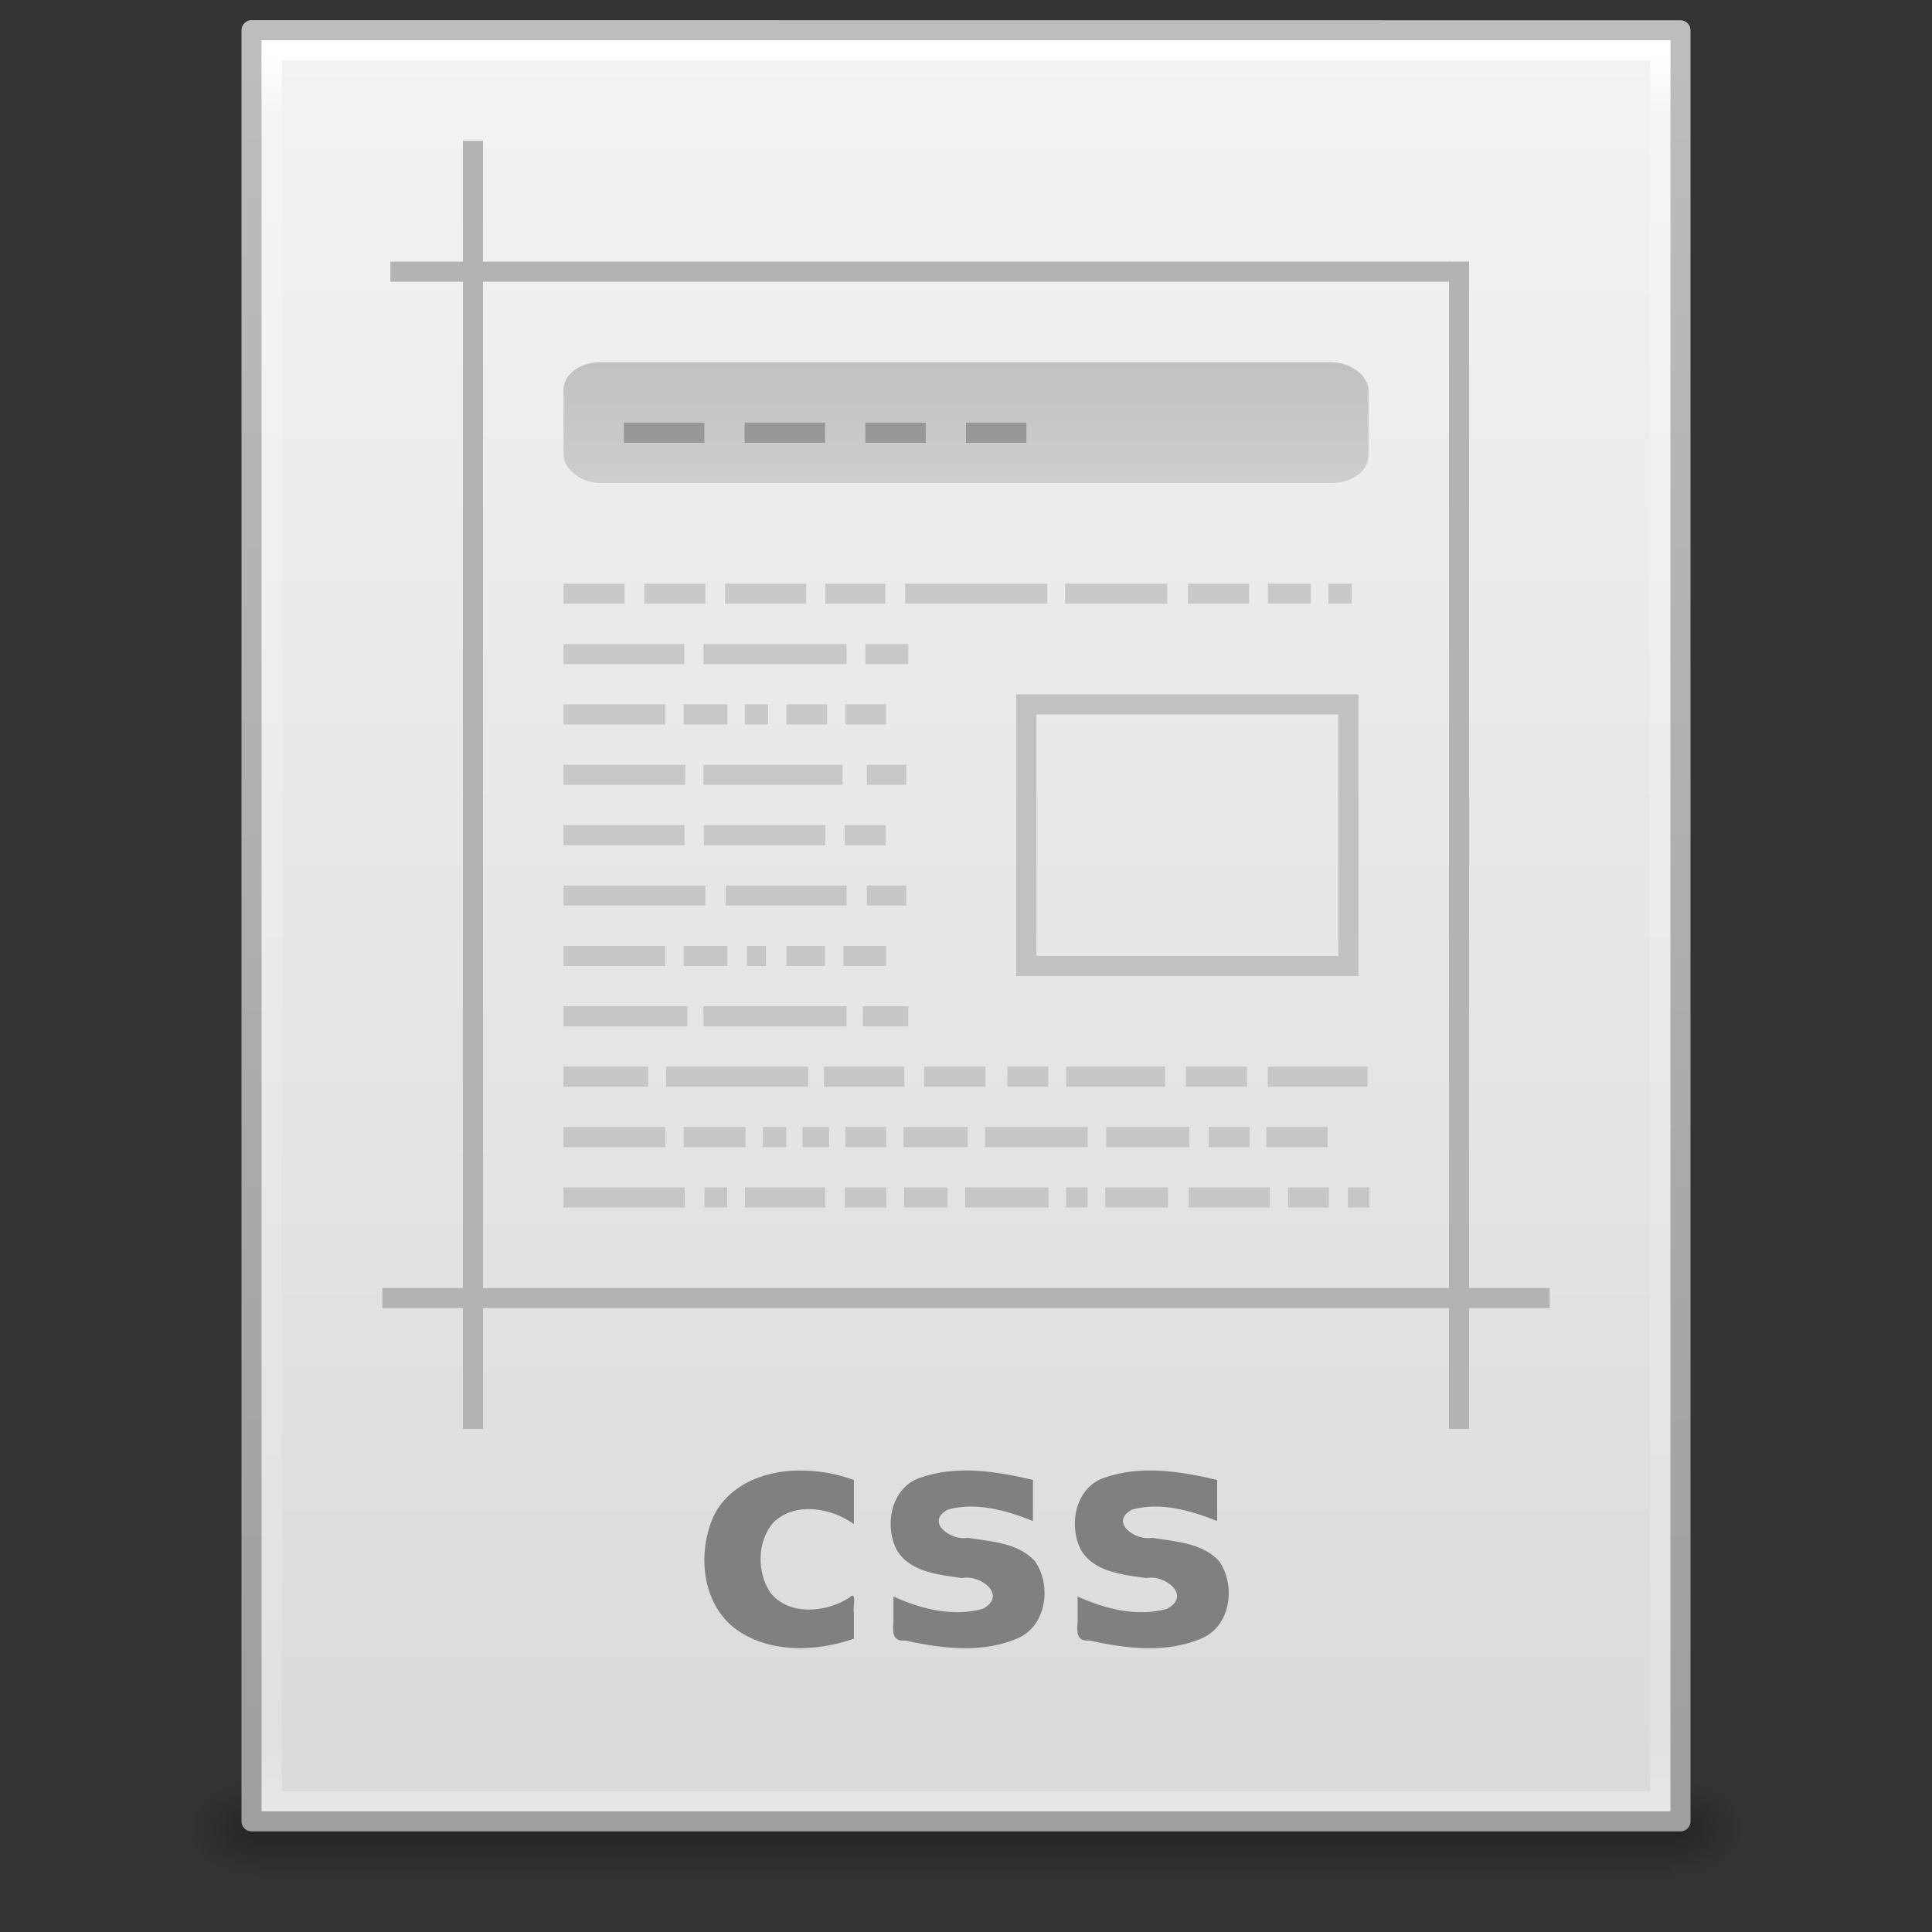 <?xml version="1.0" encoding="UTF-8" standalone="no"?>
<!-- Created with Inkscape (http://www.inkscape.org/) -->

<svg
   xmlns:dc="http://purl.org/dc/elements/1.1/"
   xmlns:cc="http://creativecommons.org/ns#"
   xmlns:rdf="http://www.w3.org/1999/02/22-rdf-syntax-ns#"
   xmlns:svg="http://www.w3.org/2000/svg"
   xmlns="http://www.w3.org/2000/svg"
   xmlns:xlink="http://www.w3.org/1999/xlink"
   xmlns:sodipodi="http://sodipodi.sourceforge.net/DTD/sodipodi-0.dtd"
   xmlns:inkscape="http://www.inkscape.org/namespaces/inkscape"
   width="96"
   height="96"
   id="svg4017"
   version="1.1"
   inkscape:version="0.48+devel r"
   sodipodi:docname="text-css.svg"
   viewBox="0 0 96 96">
  <rect x="0" y="0" width="96" height="96" fill="#333333" stroke="none"/>
  <defs
     id="defs4019">
    <linearGradient
       id="linearGradient3104">
      <stop
         offset="0"
         style="stop-color:#a0a0a0;stop-opacity:1;"
         id="stop3106" />
      <stop
         offset="1"
         style="stop-color:#bebebe;stop-opacity:1;"
         id="stop3108" />
    </linearGradient>
    <linearGradient
       id="linearGradient3600-9">
      <stop
         offset="0"
         style="stop-color:#f4f4f4;stop-opacity:1"
         id="stop3602-3" />
      <stop
         offset="1"
         style="stop-color:#dbdbdb;stop-opacity:1"
         id="stop3604-7" />
    </linearGradient>
    <linearGradient
       id="linearGradient3977-4">
      <stop
         id="stop3979-7"
         style="stop-color:#ffffff;stop-opacity:1;"
         offset="0" />
      <stop
         offset="0.036"
         style="stop-color:#ffffff;stop-opacity:0.235;"
         id="stop3981-6" />
      <stop
         id="stop3983-5"
         style="stop-color:#ffffff;stop-opacity:0.157;"
         offset="0.951" />
      <stop
         id="stop3985-6"
         style="stop-color:#ffffff;stop-opacity:0.392;"
         offset="1" />
    </linearGradient>
    <linearGradient
       inkscape:collect="always"
       xlink:href="#linearGradient3977-4"
       id="linearGradient3093"
       gradientUnits="userSpaceOnUse"
       gradientTransform="matrix(1.865,0,0,2.351,3.243,945.93)"
       x1="24"
       y1="5.564"
       x2="24"
       y2="43" />
    <linearGradient
       inkscape:collect="always"
       xlink:href="#linearGradient3600-9"
       id="linearGradient3096"
       gradientUnits="userSpaceOnUse"
       gradientTransform="matrix(2.029,0,0,1.934,-0.686,952.984)"
       x1="25.132"
       y1="0.985"
       x2="25.132"
       y2="47.013" />
    <linearGradient
       inkscape:collect="always"
       xlink:href="#linearGradient3104"
       id="linearGradient3098"
       gradientUnits="userSpaceOnUse"
       gradientTransform="matrix(1.638,0,0,1.81,119.832,950.829)"
       x1="-51.786"
       y1="50.786"
       x2="-51.786"
       y2="2.906" />
    <linearGradient
       id="linearGradient3735">
      <stop
         offset="0"
         style="stop-color:#c1c1c1;stop-opacity:1"
         id="stop3737" />
      <stop
         offset="1"
         style="stop-color:#cecece;stop-opacity:1"
         id="stop3739" />
    </linearGradient>
    <linearGradient
       inkscape:collect="always"
       xlink:href="#linearGradient3735"
       id="linearGradient3275"
       gradientUnits="userSpaceOnUse"
       gradientTransform="matrix(2.105,0,0,1.5,-2.526,954.112)"
       x1="24.95"
       y1="13.5"
       x2="24.95"
       y2="17.5" />
    <linearGradient
       y2="609.505"
       x2="302.857"
       y1="366.648"
       x1="302.857"
       gradientTransform="matrix(0.145,0,0,0.021,-4.373,1036.684)"
       gradientUnits="userSpaceOnUse"
       id="linearGradient4015"
       xlink:href="#linearGradient5048-5"
       inkscape:collect="always" />
    <linearGradient
       id="linearGradient5048-5">
      <stop
         id="stop5050-7"
         style="stop-color:#000000;stop-opacity:0"
         offset="0" />
      <stop
         id="stop5056-6"
         style="stop-color:#000000;stop-opacity:1"
         offset="0.5" />
      <stop
         id="stop5052-8"
         style="stop-color:#000000;stop-opacity:0"
         offset="1" />
    </linearGradient>
    <radialGradient
       inkscape:collect="always"
       xlink:href="#linearGradient5060-4"
       id="radialGradient3156"
       gradientUnits="userSpaceOnUse"
       gradientTransform="matrix(-0.031,0,0,0.021,31.85,1036.684)"
       cx="605.714"
       cy="486.648"
       fx="605.714"
       fy="486.648"
       r="117.143" />
    <linearGradient
       id="linearGradient5060-4">
      <stop
         id="stop5062-9"
         style="stop-color:#000000;stop-opacity:1"
         offset="0" />
      <stop
         id="stop5064-16"
         style="stop-color:#000000;stop-opacity:0"
         offset="1" />
    </linearGradient>
    <radialGradient
       inkscape:collect="always"
       xlink:href="#linearGradient5060-4"
       id="radialGradient3153"
       gradientUnits="userSpaceOnUse"
       gradientTransform="matrix(0.031,0,0,0.021,64.045,1036.684)"
       cx="605.714"
       cy="486.648"
       fx="605.714"
       fy="486.648"
       r="117.143" />
  </defs>
  <sodipodi:namedview
     id="base"
     pagecolor="#ffffff"
     bordercolor="#666666"
     borderopacity="1.0"
     inkscape:pageopacity="0.0"
     inkscape:pageshadow="2"
     inkscape:zoom="6.0877474"
     inkscape:cx="33.375665"
     inkscape:cy="46.086443"
     inkscape:document-units="px"
     inkscape:current-layer="layer1"
     showgrid="true"
     inkscape:window-width="1535"
     inkscape:window-height="876"
     inkscape:window-x="65"
     inkscape:window-y="24"
     inkscape:window-maximized="1"
     units="px"
     showguides="false">
    <inkscape:grid
       type="xygrid"
       id="grid3339"
       empspacing="5"
       visible="true"
       enabled="true"
       snapvisiblegridlinesonly="true" />
  </sodipodi:namedview>
  <g
     inkscape:label="Layer 1"
     inkscape:groupmode="layer"
     id="layer1"
     transform="translate(0,-956.362)">
    <g
       id="g4089"
       transform="matrix(1.004,0,0,1.003,-0.141,-2.804)">
      <rect
         width="69.899"
         height="4.986"
         x="12.998"
         y="1044.211"
         id="rect2879"
         style="opacity:0.3;fill:url(#linearGradient4015);fill-opacity:1;fill-rule:nonzero;stroke:none;stroke-width:1;marker:none;visibility:visible;display:inline;overflow:visible" />
      <path
         d="m 12.998,1044.212 c 0,0 0,4.985 0,4.985 -1.611,0.013 -3.894,-1.118 -3.894,-2.494 0,-1.376 1.798,-2.492 3.894,-2.492 z"
         id="path2881"
         style="opacity:0.3;fill:url(#radialGradient3156);fill-opacity:1;fill-rule:nonzero;stroke:none;stroke-width:1;marker:none;visibility:visible;display:inline;overflow:visible"
         inkscape:connector-curvature="0" />
      <path
         d="m 82.897,1044.212 c 0,0 0,4.985 0,4.985 1.611,0.013 3.894,-1.118 3.894,-2.494 0,-1.376 -1.798,-2.492 -3.894,-2.492 z"
         id="path2883"
         style="opacity:0.3;fill:url(#radialGradient3153);fill-opacity:1;fill-rule:nonzero;stroke:none;stroke-width:1;marker:none;visibility:visible;display:inline;overflow:visible"
         inkscape:connector-curvature="0" />
    </g>
    <path
       inkscape:connector-curvature="0"
       style="fill:url(#linearGradient3096);fill-opacity:1;stroke:url(#linearGradient3098);stroke-width:1;stroke-linecap:butt;stroke-linejoin:round;stroke-miterlimit:4;stroke-opacity:1;stroke-dasharray:none;stroke-dashoffset:0;display:inline"
       id="path4160-6"
       d="m 12.5,957.862 c 16.27,0 71,0.006 71,0.006 l 8.4e-5,88.994 c 0,0 -47.333,0 -71,0 0,-29.667 0,-59.333 0,-89 z"
       sodipodi:nodetypes="ccccc" />
    <path
       style="fill:none;stroke:url(#linearGradient3093);stroke-width:1;stroke-linecap:round;stroke-linejoin:miter;stroke-miterlimit:4;stroke-opacity:1;stroke-dasharray:none;stroke-dashoffset:0"
       d="m 82.5,1045.862 -69,0 0,-87 69,0 z"
       id="rect6741-1-8"
       inkscape:connector-curvature="0"
       sodipodi:nodetypes="ccccc" />
    <path
       inkscape:connector-curvature="0"
       style="opacity:0.6;fill:#b3b3b3;fill-opacity:1;stroke:none;display:inline"
       id="path3406"
       d="m 28,985.362 3.032,0 0,1 -3.032,0 z"
       sodipodi:nodetypes="ccccc" />
    <path
       inkscape:connector-curvature="0"
       style="opacity:0.6;fill:#b3b3b3;fill-opacity:1;stroke:none;display:inline"
       id="path3404"
       d="m 32.013,985.362 3.032,0 0,1 -3.032,0 z"
       sodipodi:nodetypes="ccccc" />
    <path
       inkscape:connector-curvature="0"
       style="opacity:0.6;fill:#b3b3b3;fill-opacity:1;stroke:none;display:inline"
       id="path3402"
       d="m 36.026,985.362 4.033,0 0,1 -4.033,0 z"
       sodipodi:nodetypes="ccccc" />
    <path
       inkscape:connector-curvature="0"
       style="opacity:0.6;fill:#b3b3b3;fill-opacity:1;stroke:none;display:inline"
       id="path3397"
       d="m 41.01,985.362 2.983,0 0,1 -2.983,0 z"
       sodipodi:nodetypes="ccccc" />
    <path
       inkscape:connector-curvature="0"
       style="opacity:0.6;fill:#b3b3b3;fill-opacity:1;stroke:none;display:inline"
       id="path3395"
       d="m 44.975,985.362 7.069,0 0,1 -7.069,0 z"
       sodipodi:nodetypes="ccccc" />
    <path
       inkscape:connector-curvature="0"
       style="opacity:0.6;fill:#b3b3b3;fill-opacity:1;stroke:none;display:inline"
       id="path3392"
       d="m 52.925,985.362 5.075,0 0,1 -5.075,0 z"
       sodipodi:nodetypes="ccccc" />
    <path
       inkscape:connector-curvature="0"
       style="opacity:0.6;fill:#b3b3b3;fill-opacity:1;stroke:none;display:inline"
       id="path3385"
       d="m 28,1003.362 5.057,0 0,1 -5.057,0 z"
       sodipodi:nodetypes="ccccc" />
    <path
       inkscape:connector-curvature="0"
       style="opacity:0.6;fill:#b3b3b3;fill-opacity:1;stroke:none;display:inline"
       id="path3383"
       d="m 33.97,1003.362 2.173,0 0,1 -2.173,0 z"
       sodipodi:nodetypes="ccccc" />
    <path
       inkscape:connector-curvature="0"
       style="opacity:0.6;fill:#b3b3b3;fill-opacity:1;stroke:none;display:inline"
       id="path3381"
       d="m 37.108,1003.362 0.957,0 0,1 -0.957,0 z"
       sodipodi:nodetypes="ccccc" />
    <path
       inkscape:connector-curvature="0"
       style="opacity:0.6;fill:#b3b3b3;fill-opacity:1;stroke:none;display:inline"
       id="path3379"
       d="m 39.076,1003.362 1.921,0 0,1 -1.921,0 z"
       sodipodi:nodetypes="ccccc" />
    <path
       inkscape:connector-curvature="0"
       style="opacity:0.6;fill:#b3b3b3;fill-opacity:1;stroke:none;display:inline"
       id="path3373"
       d="m 41.909,1003.362 2.121,0 0,1 -2.121,0 z"
       sodipodi:nodetypes="ccccc" />
    <path
       inkscape:connector-curvature="0"
       style="opacity:0.6;fill:#b3b3b3;fill-opacity:1;stroke:none;display:inline"
       id="path3363"
       d="m 28,997.362 6.013,0 0,1 -6.013,0 z"
       sodipodi:nodetypes="ccccc" />
    <path
       inkscape:connector-curvature="0"
       style="opacity:0.6;fill:#b3b3b3;fill-opacity:1;stroke:none;display:inline"
       id="path3361"
       d="m 34.976,997.362 6.036,0 0,1 -6.036,0 z"
       sodipodi:nodetypes="ccccc" />
    <path
       inkscape:connector-curvature="0"
       style="opacity:0.6;fill:#b3b3b3;fill-opacity:1;stroke:none;display:inline"
       id="path3359"
       d="m 41.976,997.362 2.03,0 0,1 -2.03,0 z"
       sodipodi:nodetypes="ccccc" />
    <path
       inkscape:connector-curvature="0"
       style="opacity:0.6;fill:#b3b3b3;fill-opacity:1;stroke:none;display:inline"
       id="path3347"
       d="m 28,1000.362 7.051,0 0,1 -7.051,0 z"
       sodipodi:nodetypes="ccccc" />
    <path
       inkscape:connector-curvature="0"
       style="opacity:0.6;fill:#b3b3b3;fill-opacity:1;stroke:none;display:inline"
       id="path3345"
       d="m 36.056,1000.362 6.012,0 0,1 -6.012,0 z"
       sodipodi:nodetypes="ccccc" />
    <path
       inkscape:connector-curvature="0"
       style="opacity:0.6;fill:#b3b3b3;fill-opacity:1;stroke:none;display:inline"
       id="path3343"
       d="m 43.074,1000.362 1.96,0 0,1 -1.96,0 z"
       sodipodi:nodetypes="ccccc" />
    <path
       inkscape:connector-curvature="0"
       style="opacity:0.6;fill:#b3b3b3;fill-opacity:1;stroke:none;display:inline"
       id="path3176"
       d="m 28,1012.362 5.057,0 0,1 -5.057,0 z"
       sodipodi:nodetypes="ccccc" />
    <path
       inkscape:connector-curvature="0"
       style="opacity:0.6;fill:#b3b3b3;fill-opacity:1;stroke:none;display:inline"
       id="path3174"
       d="m 33.97,1012.362 3.073,0 0,1 -3.073,0 z"
       sodipodi:nodetypes="ccccc" />
    <path
       inkscape:connector-curvature="0"
       style="opacity:0.6;fill:#b3b3b3;fill-opacity:1;stroke:none;display:inline"
       id="path3172"
       d="m 37.908,1012.362 1.157,0 0,1 -1.157,0 z"
       sodipodi:nodetypes="ccccc" />
    <path
       inkscape:connector-curvature="0"
       style="opacity:0.6;fill:#b3b3b3;fill-opacity:1;stroke:none;display:inline"
       id="path3170"
       d="m 39.876,1012.362 1.321,0 0,1 -1.321,0 z"
       sodipodi:nodetypes="ccccc" />
    <path
       inkscape:connector-curvature="0"
       style="opacity:0.6;fill:#b3b3b3;fill-opacity:1;stroke:none;display:inline"
       id="path3168"
       d="m 42.009,1012.362 2.021,0 0,1 -2.021,0 z"
       sodipodi:nodetypes="ccccc" />
    <path
       inkscape:connector-curvature="0"
       style="opacity:0.6;fill:#b3b3b3;fill-opacity:1;stroke:none;display:inline"
       id="path3166"
       d="m 44.896,1012.362 3.188,0 0,1 -3.188,0 z"
       sodipodi:nodetypes="ccccc" />
    <path
       inkscape:connector-curvature="0"
       style="opacity:0.6;fill:#b3b3b3;fill-opacity:1;stroke:none;display:inline"
       id="path3164"
       d="m 48.947,1012.362 5.102,0 0,1 -5.102,0 z"
       sodipodi:nodetypes="ccccc" />
    <path
       inkscape:connector-curvature="0"
       style="opacity:0.6;fill:#b3b3b3;fill-opacity:1;stroke:none;display:inline"
       id="path3162"
       d="m 54.965,1012.362 4.133,0 0,1 -4.133,0 z"
       sodipodi:nodetypes="ccccc" />
    <path
       inkscape:connector-curvature="0"
       style="opacity:0.6;fill:#b3b3b3;fill-opacity:1;stroke:none;display:inline"
       id="path3158"
       d="m 28,1009.362 4.209,0 0,1 -4.209,0 z"
       sodipodi:nodetypes="ccccc" />
    <path
       inkscape:connector-curvature="0"
       style="opacity:0.6;fill:#b3b3b3;fill-opacity:1;stroke:none;display:inline"
       id="path3156"
       d="m 33.098,1009.362 7.053,0 0,1 -7.053,0 z"
       sodipodi:nodetypes="ccccc" />
    <path
       inkscape:connector-curvature="0"
       style="opacity:0.6;fill:#b3b3b3;fill-opacity:1;stroke:none;display:inline"
       id="path3154"
       d="m 40.94,1009.362 3.996,0 0,1 -3.996,0 z"
       sodipodi:nodetypes="ccccc" />
    <path
       inkscape:connector-curvature="0"
       style="opacity:0.6;fill:#b3b3b3;fill-opacity:1;stroke:none;display:inline"
       id="path3152"
       d="m 50.057,1009.362 2.034,0 0,1 -2.034,0 z"
       sodipodi:nodetypes="ccccc" />
    <path
       inkscape:connector-curvature="0"
       style="opacity:0.6;fill:#b3b3b3;fill-opacity:1;stroke:none;display:inline"
       id="path3150"
       d="m 52.981,1009.362 4.91,0 0,1 -4.91,0 z"
       sodipodi:nodetypes="ccccc" />
    <path
       inkscape:connector-curvature="0"
       style="opacity:0.6;fill:#b3b3b3;fill-opacity:1;stroke:none;display:inline"
       id="path3146"
       d="m 45.925,1009.362 3.042,0 0,1 -3.042,0 z"
       sodipodi:nodetypes="ccccc" />
    <path
       inkscape:connector-curvature="0"
       style="opacity:0.6;fill:#b3b3b3;fill-opacity:1;stroke:none;display:inline"
       id="path35069"
       d="m 28,1015.362 6.024,0 0,1 -6.024,0 z"
       sodipodi:nodetypes="ccccc" />
    <path
       inkscape:connector-curvature="0"
       style="opacity:0.6;fill:#b3b3b3;fill-opacity:1;stroke:none;display:inline"
       id="path35067"
       d="m 35.005,1015.362 1.133,0 0,1 -1.133,0 0,-1 z"
       sodipodi:nodetypes="cccccc" />
    <path
       inkscape:connector-curvature="0"
       style="opacity:0.6;fill:#b3b3b3;fill-opacity:1;stroke:none;display:inline"
       id="path35065"
       d="m 37.019,1015.362 3.987,0 0,1 -3.987,0 z"
       sodipodi:nodetypes="ccccc" />
    <path
       inkscape:connector-curvature="0"
       style="opacity:0.6;fill:#b3b3b3;fill-opacity:1;stroke:none;display:inline"
       id="path35063"
       d="m 41.987,1015.362 2.057,0 0,1 -2.057,0 z"
       sodipodi:nodetypes="ccccc" />
    <path
       inkscape:connector-curvature="0"
       style="opacity:0.6;fill:#b3b3b3;fill-opacity:1;stroke:none;display:inline"
       id="path35061"
       d="m 44.924,1015.362 2.157,0 0,1 -2.157,0 z"
       sodipodi:nodetypes="ccccc" />
    <path
       inkscape:connector-curvature="0"
       style="opacity:0.6;fill:#b3b3b3;fill-opacity:1;stroke:none;display:inline"
       id="path35059"
       d="m 47.962,1015.362 4.136,0 0,1 -4.136,0 0,-1 z" />
    <path
       inkscape:connector-curvature="0"
       style="opacity:0.6;fill:#b3b3b3;fill-opacity:1;stroke:none;display:inline"
       id="path35057"
       d="m 52.979,1015.362 1.062,0 0,1 -1.062,0 z"
       sodipodi:nodetypes="ccccc" />
    <path
       inkscape:connector-curvature="0"
       style="opacity:0.6;fill:#b3b3b3;fill-opacity:1;stroke:none;display:inline"
       id="path35055"
       d="m 54.921,1015.362 3.116,0 0,1 -3.116,0 z"
       sodipodi:nodetypes="ccccc" />
    <rect
       style="fill:url(#linearGradient3275);fill-opacity:1;stroke:none"
       id="rect2963"
       y="974.362"
       x="28"
       ry="1.366"
       rx="1.821"
       height="6"
       width="40" />
    <path
       inkscape:connector-curvature="0"
       style="opacity:0.6;fill:#797979;fill-opacity:1;stroke:none;display:inline"
       id="path3743"
       d="m 31,977.362 4,0 0,1 -4,0 0,-1 z" />
    <path
       inkscape:connector-curvature="0"
       style="opacity:0.6;fill:#797979;fill-opacity:1;stroke:none;display:inline"
       id="path3747"
       d="m 37,977.362 4,0 0,1 -4,0 0,-1 z" />
    <path
       inkscape:connector-curvature="0"
       style="opacity:0.6;fill:#797979;fill-opacity:1;stroke:none;display:inline"
       id="path3751"
       d="m 43,977.362 3,0 0,1 -3,0 0,-1 z" />
    <rect
       style="fill:none;stroke:#c1c1c1;stroke-width:1;stroke-linecap:butt;stroke-miterlimit:4;stroke-opacity:1;stroke-dasharray:none"
       id="rect3757"
       y="991.362"
       x="51"
       ry="0"
       rx="0"
       height="13"
       width="16" />
    <path
       inkscape:connector-curvature="0"
       style="opacity:0.6;fill:#b3b3b3;fill-opacity:1;stroke:none;display:inline"
       id="path3759"
       d="m 28,1006.362 6.151,0 0,1 -6.151,0 z"
       sodipodi:nodetypes="ccccc" />
    <path
       inkscape:connector-curvature="0"
       style="opacity:0.6;fill:#b3b3b3;fill-opacity:1;stroke:none;display:inline"
       id="path3761"
       d="m 34.956,1006.362 7.112,0 0,1 -7.112,0 z"
       sodipodi:nodetypes="ccccc" />
    <path
       inkscape:connector-curvature="0"
       style="opacity:0.6;fill:#b3b3b3;fill-opacity:1;stroke:none;display:inline"
       id="path3763"
       d="m 42.874,1006.362 2.26,0 0,1 -2.26,0 z"
       sodipodi:nodetypes="ccccc" />
    <path
       inkscape:connector-curvature="0"
       style="font-size:11.695px;font-style:normal;font-weight:normal;line-height:125%;fill:#808080;fill-opacity:1;stroke:none;display:inline;font-family:Bitstream Vera Sans"
       id="text2019"
       d="m 42.429,1029.902 c 0,0.73 0,1.459 0,2.189 -1.127,-0.805 -2.922,-1.127 -3.999,-0.076 -0.819,0.938 -0.827,2.477 -0.146,3.493 0.929,1.161 2.754,0.978 3.899,0.256 0.438,-0.428 0.174,0.485 0.246,0.761 0,0.421 0,0.842 0,1.263 -1.919,0.673 -4.291,0.737 -5.973,-0.556 -1.574,-1.277 -1.789,-3.653 -1.041,-5.434 0.775,-1.75 2.805,-2.448 4.598,-2.36 0.823,0.019 1.643,0.182 2.416,0.463 l 0,0 z m 8.898,0 c 0,0.68 0,1.359 0,2.039 -1.32,-0.524 -2.812,-0.959 -4.221,-0.57 -1.169,0.614 0.154,1.569 0.986,1.403 1.149,0.19 2.491,0.244 3.327,1.155 0.831,1.17 0.604,3.151 -0.783,3.807 -1.775,0.805 -3.813,0.546 -5.661,0.143 -0.654,0.056 -0.617,-0.438 -0.581,-0.92 0,-0.423 0,-0.846 0,-1.27 1.36,0.626 2.966,1.027 4.441,0.613 1.24,-0.658 -0.111,-1.72 -1.026,-1.526 -1.161,-0.166 -2.612,-0.291 -3.261,-1.416 -0.615,-1.23 -0.269,-3.071 1.153,-3.562 1.806,-0.647 3.806,-0.332 5.626,0.102 l 0,0 z m 9.153,0 c 0,0.68 0,1.359 0,2.039 -1.32,-0.524 -2.812,-0.959 -4.221,-0.57 -1.169,0.614 0.154,1.569 0.986,1.403 1.149,0.19 2.491,0.244 3.327,1.155 0.831,1.17 0.604,3.151 -0.783,3.807 -1.775,0.805 -3.813,0.546 -5.661,0.143 -0.654,0.056 -0.617,-0.438 -0.581,-0.92 0,-0.423 0,-0.846 0,-1.27 1.36,0.626 2.966,1.027 4.441,0.613 1.24,-0.658 -0.111,-1.72 -1.026,-1.526 -1.161,-0.166 -2.612,-0.291 -3.261,-1.416 -0.615,-1.23 -0.269,-3.071 1.153,-3.562 1.806,-0.647 3.806,-0.332 5.626,0.102 l 0,0 z" />
    <path
       inkscape:connector-curvature="0"
       style="fill:none;stroke:#b3b3b3;stroke-width:1;stroke-linecap:butt;stroke-linejoin:miter;stroke-miterlimit:4;stroke-opacity:1;stroke-dasharray:none"
       id="path2505"
       d="m 72.5,969.362 0,58" />
    <path
       inkscape:connector-curvature="0"
       style="fill:none;stroke:#b3b3b3;stroke-width:1;stroke-linecap:butt;stroke-linejoin:miter;stroke-miterlimit:4;stroke-opacity:1;stroke-dasharray:none"
       id="path2509"
       d="m 19.399,969.862 52.686,0" />
    <path
       inkscape:connector-curvature="0"
       style="fill:none;stroke:#b3b3b3;stroke-width:1;stroke-linecap:butt;stroke-linejoin:miter;stroke-miterlimit:4;stroke-opacity:1;stroke-dasharray:none"
       id="path2513"
       d="m 19,1020.862 58,0" />
    <path
       style="fill:none;stroke:#b3b3b3;stroke-width:1;stroke-linecap:butt;stroke-linejoin:miter;stroke-miterlimit:4;stroke-opacity:1;stroke-dasharray:none"
       d="m 23.5,963.362 0,64"
       id="path4109"
       inkscape:connector-curvature="0" />
    <path
       d="m 48,977.362 3,0 0,1 -3,0 0,-1 z"
       id="path4121"
       style="opacity:0.6;fill:#797979;fill-opacity:1;stroke:none;display:inline"
       inkscape:connector-curvature="0" />
    <path
       d="m 28,991.362 5.057,0 0,1 -5.057,0 z"
       id="path4123"
       style="opacity:0.6;fill:#b3b3b3;fill-opacity:1;stroke:none;display:inline"
       inkscape:connector-curvature="0"
       sodipodi:nodetypes="ccccc" />
    <path
       d="m 33.97,991.362 2.173,0 0,1 -2.173,0 z"
       id="path4125"
       style="opacity:0.6;fill:#b3b3b3;fill-opacity:1;stroke:none;display:inline"
       inkscape:connector-curvature="0"
       sodipodi:nodetypes="ccccc" />
    <path
       d="m 37.008,991.362 1.157,0 0,1 -1.157,0 z"
       id="path4127"
       style="opacity:0.6;fill:#b3b3b3;fill-opacity:1;stroke:none;display:inline"
       inkscape:connector-curvature="0"
       sodipodi:nodetypes="ccccc" />
    <path
       d="m 39.076,991.362 2.021,0 0,1 -2.021,0 z"
       id="path4129"
       style="opacity:0.6;fill:#b3b3b3;fill-opacity:1;stroke:none;display:inline"
       inkscape:connector-curvature="0"
       sodipodi:nodetypes="ccccc" />
    <path
       d="m 42.009,991.362 2.021,0 0,1 -2.021,0 z"
       id="path4131"
       style="opacity:0.6;fill:#b3b3b3;fill-opacity:1;stroke:none;display:inline"
       inkscape:connector-curvature="0"
       sodipodi:nodetypes="ccccc" />
    <path
       d="m 28,988.362 6,0 0,1 -6,0 z"
       id="path4133"
       style="opacity:0.6;fill:#b3b3b3;fill-opacity:1;stroke:none;display:inline"
       inkscape:connector-curvature="0"
       sodipodi:nodetypes="ccccc" />
    <path
       d="m 34.956,988.362 7.112,0 0,1 -7.112,0 z"
       id="path4135"
       style="opacity:0.6;fill:#b3b3b3;fill-opacity:1;stroke:none;display:inline"
       inkscape:connector-curvature="0"
       sodipodi:nodetypes="ccccc" />
    <path
       d="m 43,988.362 2.134,0 0,1 -2.134,0 z"
       id="path4137"
       style="opacity:0.6;fill:#b3b3b3;fill-opacity:1;stroke:none;display:inline"
       inkscape:connector-curvature="0"
       sodipodi:nodetypes="ccccc" />
    <path
       d="m 28,994.362 6.051,0 0,1 -6.051,0 z"
       id="path4139"
       style="opacity:0.6;fill:#b3b3b3;fill-opacity:1;stroke:none;display:inline"
       inkscape:connector-curvature="0"
       sodipodi:nodetypes="ccccc" />
    <path
       d="m 34.956,994.362 6.912,0 0,1 -6.912,0 z"
       id="path4141"
       style="opacity:0.6;fill:#b3b3b3;fill-opacity:1;stroke:none;display:inline"
       inkscape:connector-curvature="0"
       sodipodi:nodetypes="ccccc" />
    <path
       d="m 43.074,994.362 1.96,0 0,1 -1.96,0 z"
       id="path4143"
       style="opacity:0.6;fill:#b3b3b3;fill-opacity:1;stroke:none;display:inline"
       inkscape:connector-curvature="0"
       sodipodi:nodetypes="ccccc" />
    <path
       inkscape:connector-curvature="0"
       style="opacity:0.6;fill:#b3b3b3;fill-opacity:1;stroke:none;display:inline"
       id="path3146-8"
       d="m 58.925,1009.362 3.042,0 0,1 -3.042,0 z"
       sodipodi:nodetypes="ccccc" />
    <path
       inkscape:connector-curvature="0"
       style="opacity:0.6;fill:#b3b3b3;fill-opacity:1;stroke:none;display:inline"
       id="path3146-2"
       d="m 62.996,1009.362 4.959,0 0,1 -4.959,0 z"
       sodipodi:nodetypes="ccccc" />
    <path
       inkscape:connector-curvature="0"
       style="opacity:0.6;fill:#b3b3b3;fill-opacity:1;stroke:none;display:inline"
       id="path3152-5"
       d="m 60.057,1012.362 2.034,0 0,1 -2.034,0 z"
       sodipodi:nodetypes="ccccc" />
    <path
       inkscape:connector-curvature="0"
       style="opacity:0.6;fill:#b3b3b3;fill-opacity:1;stroke:none;display:inline"
       id="path3146-87"
       d="m 62.925,1012.362 3.042,0 0,1 -3.042,0 z"
       sodipodi:nodetypes="ccccc" />
    <path
       inkscape:connector-curvature="0"
       style="opacity:0.6;fill:#b3b3b3;fill-opacity:1;stroke:none;display:inline"
       id="path35059-0"
       d="m 59.062,1015.362 4.036,0 0,1 -4.036,0 z"
       sodipodi:nodetypes="ccccc" />
    <path
       inkscape:connector-curvature="0"
       style="opacity:0.6;fill:#b3b3b3;fill-opacity:1;stroke:none;display:inline"
       id="path3168-4"
       d="m 64.009,1015.362 2.021,0 0,1 -2.021,0 z"
       sodipodi:nodetypes="ccccc" />
    <path
       inkscape:connector-curvature="0"
       style="opacity:0.6;fill:#b3b3b3;fill-opacity:1;stroke:none;display:inline"
       id="path35057-1"
       d="m 66.979,1015.362 1.062,0 0,1 -1.062,0 z"
       sodipodi:nodetypes="ccccc" />
    <path
       inkscape:connector-curvature="0"
       style="opacity:0.6;fill:#b3b3b3;fill-opacity:1;stroke:none;display:inline"
       id="path3146-5"
       d="m 59.025,985.362 3.042,0 0,1 -3.042,0 z"
       sodipodi:nodetypes="ccccc" />
    <path
       d="m 63,985.362 2.134,0 0,1 -2.134,0 z"
       id="path4137-0"
       style="opacity:0.6;fill:#b3b3b3;fill-opacity:1;stroke:none;display:inline"
       inkscape:connector-curvature="0"
       sodipodi:nodetypes="ccccc" />
    <path
       d="m 66.008,985.362 1.157,0 0,1 -1.157,0 z"
       id="path4127-4"
       style="opacity:0.6;fill:#b3b3b3;fill-opacity:1;stroke:none;display:inline"
       inkscape:connector-curvature="0"
       sodipodi:nodetypes="ccccc" />
  </g>
</svg>
